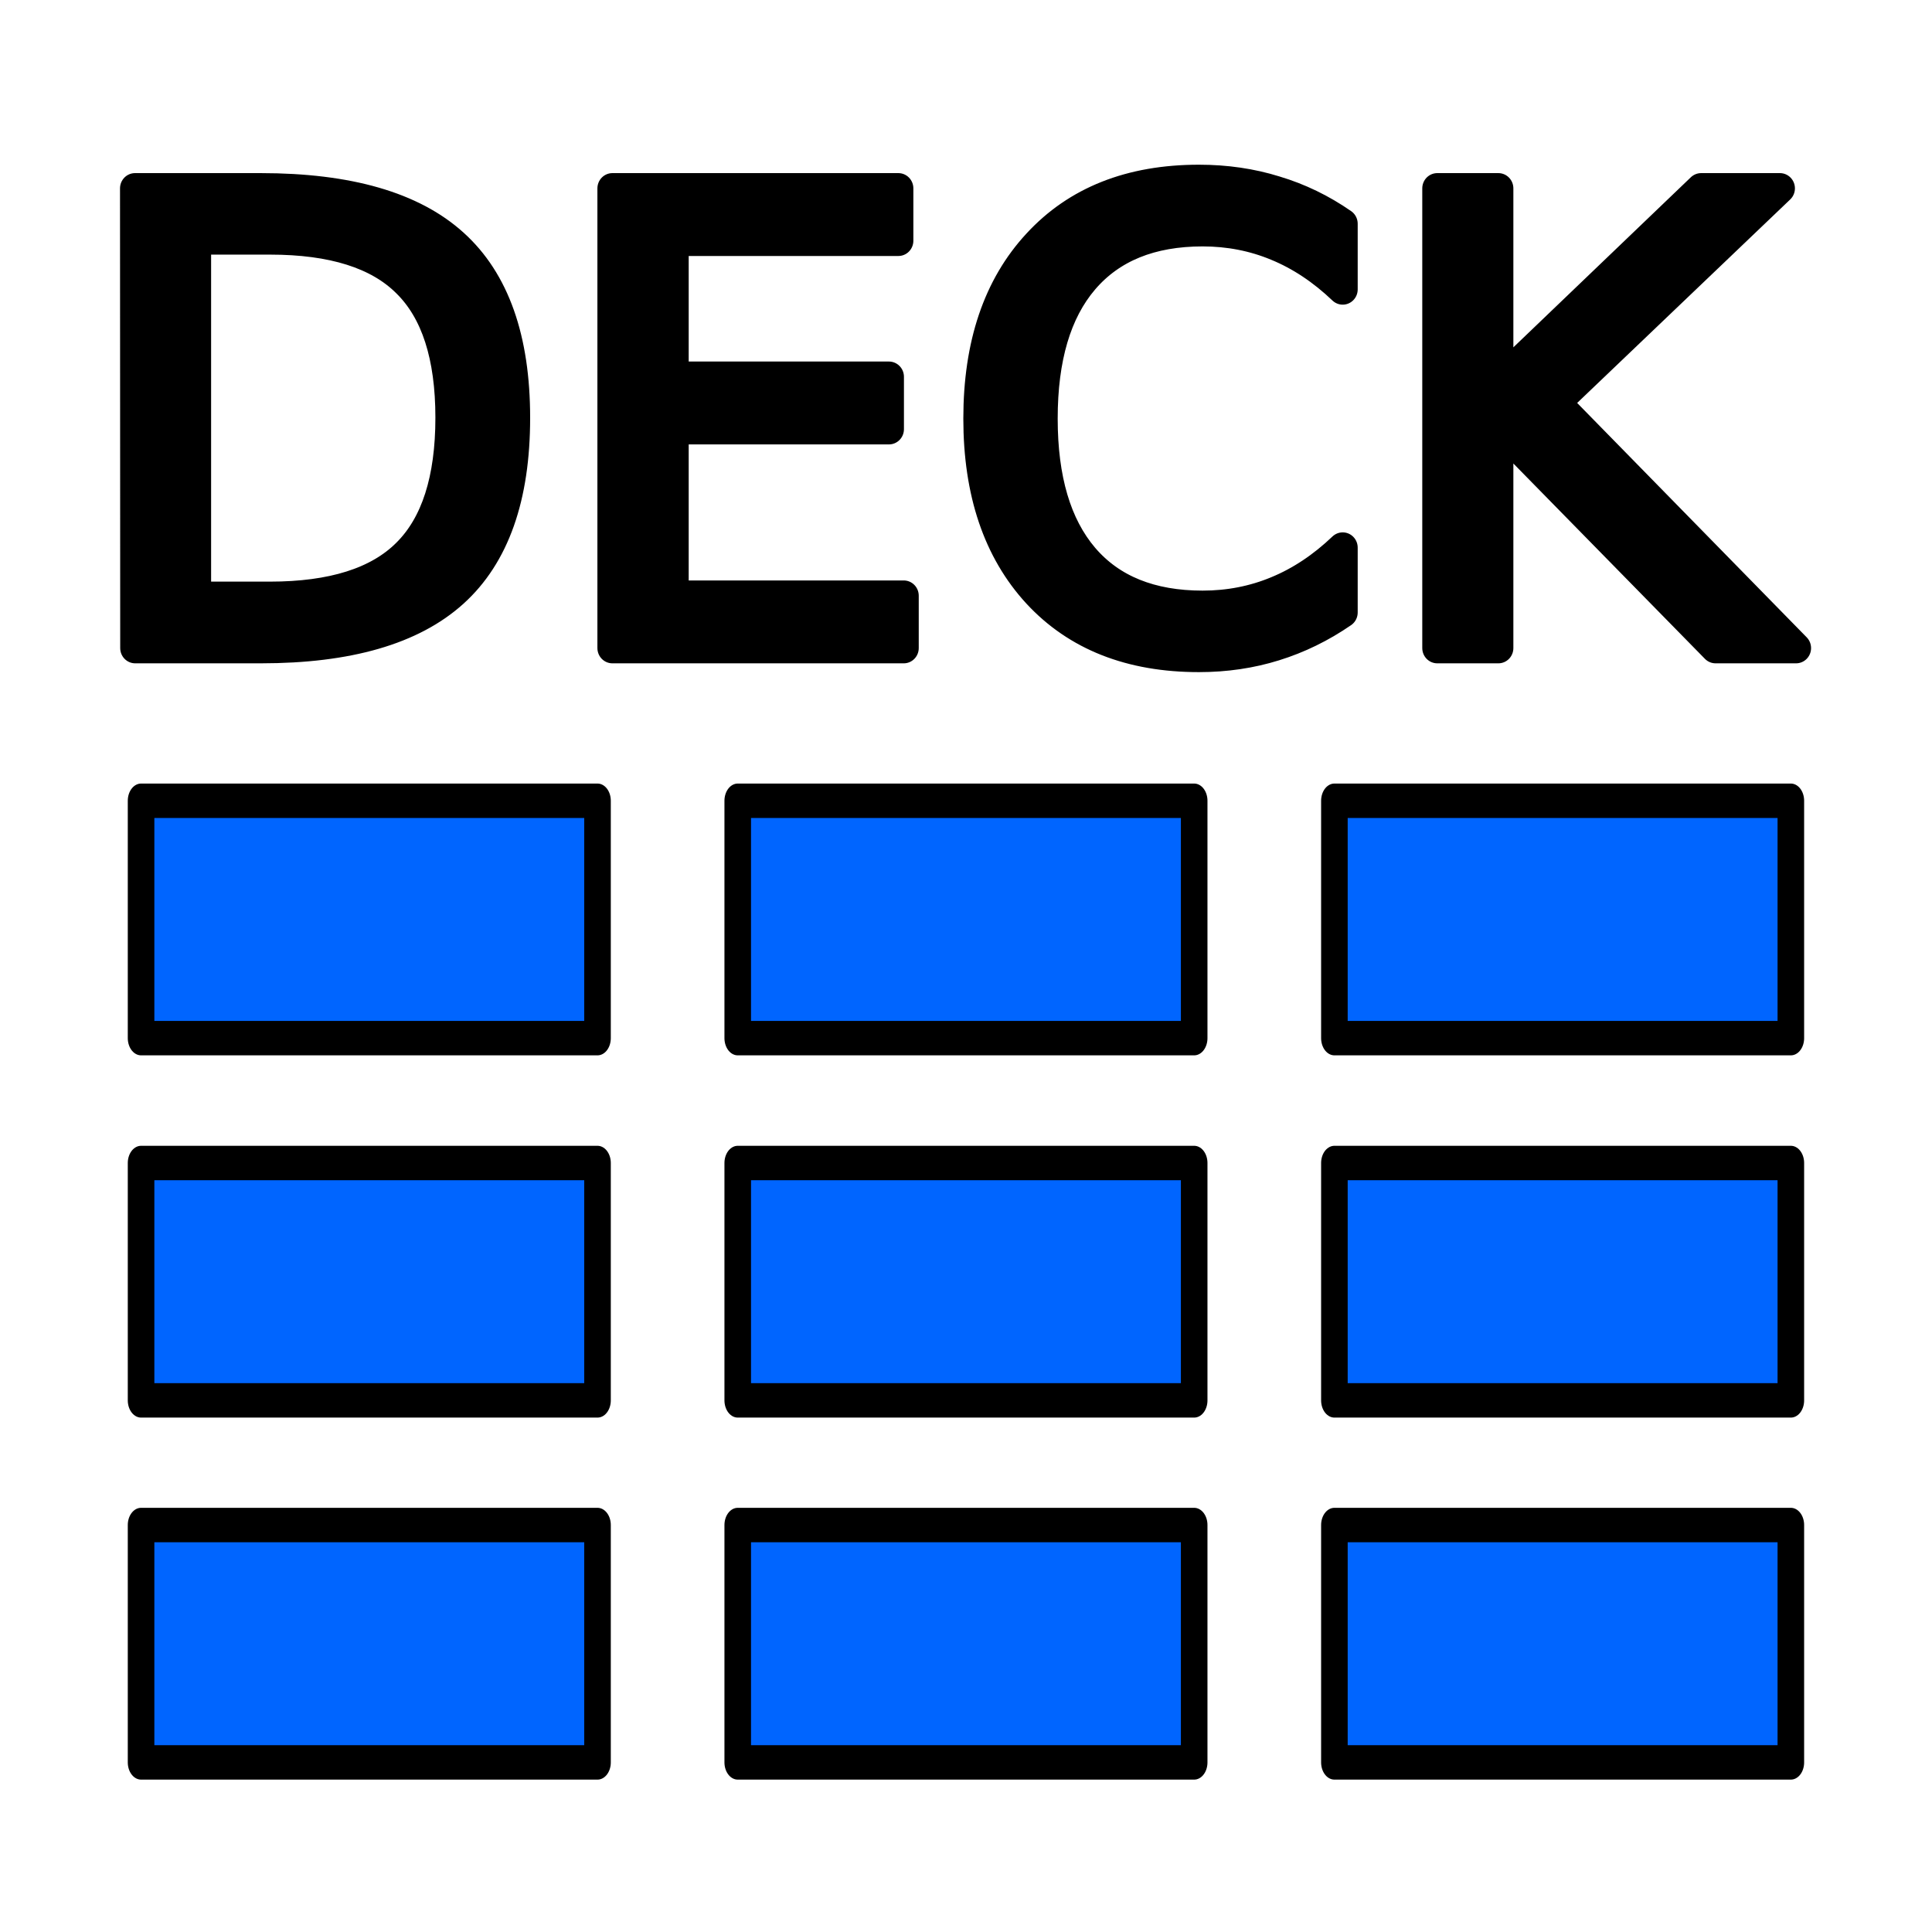 <?xml version="1.0" encoding="UTF-8" standalone="no"?>
<!-- Created with Inkscape (http://www.inkscape.org/) -->

<svg
   width="64"
   height="64"
   viewBox="0 0 64 64"
   version="1.1"
   id="svg1"
   xmlns="http://www.w3.org/2000/svg"
   xmlns:svg="http://www.w3.org/2000/svg"
   xmlns:rdf="http://www.w3.org/1999/02/22-rdf-syntax-ns#"
   xmlns:cc="http://creativecommons.org/ns#">
  <defs
     id="defs1" />
  <g
     id="layer1"
     transform="matrix(5.644,0,0,7.308,-4.6,-46.466)"
     style="stroke-width:0.152">
    <rect
       style="fill:#0065ff;fill-opacity:1;stroke:#000000;stroke-width:0.156;stroke-linecap:round;stroke-linejoin:round;stroke-dasharray:none;paint-order:fill markers stroke"
       id="rect1"
       width="2.679"
       height="1.076"
       x="1.643"
       y="9.988"
       ry="0"
       rx="0" />
    <rect
       style="fill:#0065ff;fill-opacity:1;stroke:#000000;stroke-width:0.156;stroke-linecap:round;stroke-linejoin:round;stroke-dasharray:none;paint-order:fill markers stroke"
       id="rect1-5"
       width="2.679"
       height="1.076"
       x="5.145"
       y="9.988"
       ry="0"
       rx="0" />
    <rect
       style="fill:#0065ff;fill-opacity:1;stroke:#000000;stroke-width:0.156;stroke-linecap:round;stroke-linejoin:round;stroke-dasharray:none;paint-order:fill markers stroke"
       id="rect1-2"
       width="2.679"
       height="1.076"
       x="8.647"
       y="9.988"
       ry="0"
       rx="0" />
    <rect
       style="fill:#0065ff;fill-opacity:1;stroke:#000000;stroke-width:0.156;stroke-linecap:round;stroke-linejoin:round;stroke-dasharray:none;paint-order:fill markers stroke"
       id="rect1-7"
       width="2.679"
       height="1.076"
       x="1.643"
       y="11.63"
       ry="0"
       rx="0" />
    <rect
       style="fill:#0065ff;fill-opacity:1;stroke:#000000;stroke-width:0.156;stroke-linecap:round;stroke-linejoin:round;stroke-dasharray:none;paint-order:fill markers stroke"
       id="rect1-5-5"
       width="2.679"
       height="1.076"
       x="5.145"
       y="11.63"
       ry="0"
       rx="0" />
    <rect
       style="fill:#0065ff;fill-opacity:1;stroke:#000000;stroke-width:0.156;stroke-linecap:round;stroke-linejoin:round;stroke-dasharray:none;paint-order:fill markers stroke"
       id="rect1-2-9"
       width="2.679"
       height="1.076"
       x="8.647"
       y="11.63"
       ry="0"
       rx="0" />
    <rect
       style="fill:#0065ff;fill-opacity:1;stroke:#000000;stroke-width:0.156;stroke-linecap:round;stroke-linejoin:round;stroke-dasharray:none;paint-order:fill markers stroke"
       id="rect1-3"
       width="2.679"
       height="1.076"
       x="1.643"
       y="13.271"
       ry="0"
       rx="0" />
    <rect
       style="fill:#0065ff;fill-opacity:1;stroke:#000000;stroke-width:0.156;stroke-linecap:round;stroke-linejoin:round;stroke-dasharray:none;paint-order:fill markers stroke"
       id="rect1-5-6"
       width="2.679"
       height="1.076"
       x="5.145"
       y="13.271"
       ry="0"
       rx="0" />
    <rect
       style="fill:#0065ff;fill-opacity:1;stroke:#000000;stroke-width:0.156;stroke-linecap:round;stroke-linejoin:round;stroke-dasharray:none;paint-order:fill markers stroke"
       id="rect1-2-1"
       width="2.679"
       height="1.076"
       x="8.647"
       y="13.271"
       ry="0"
       rx="0" />
    <path
       style="font-size:3.226px;text-align:center;text-anchor:middle;stroke:#000000;stroke-width:0.156;stroke-linecap:round;stroke-linejoin:round;paint-order:fill markers stroke"
       d="m 1.743,8.401 v 1.829 h 0.384 q 0.487,0 0.712,-0.221 0.227,-0.221 0.227,-0.696 0,-0.473 -0.227,-0.692 Q 2.615,8.401 2.128,8.401 Z M 1.425,8.14 h 0.654 q 0.684,0 1.004,0.285 0.32,0.284 0.32,0.889 0,0.608 -0.321,0.893 -0.321,0.285 -1.002,0.285 h -0.654 z m 2.484,0 H 5.397 V 8.408 H 4.228 V 9.104 H 5.348 V 9.372 H 4.228 v 0.852 h 1.197 v 0.268 H 3.909 Z m 3.8,0.181 v 0.336 Q 7.549,8.507 7.366,8.433 7.185,8.359 6.98,8.359 q -0.403,0 -0.618,0.247 -0.214,0.246 -0.214,0.712 0,0.465 0.214,0.712 0.214,0.246 0.618,0.246 0.205,0 0.386,-0.074 0.183,-0.074 0.343,-0.224 v 0.332 q -0.167,0.113 -0.354,0.17 -0.186,0.057 -0.394,0.057 -0.534,0 -0.841,-0.326 -0.307,-0.328 -0.307,-0.893 0,-0.567 0.307,-0.893 0.307,-0.328 0.841,-0.328 0.211,0 0.397,0.057 0.187,0.055 0.351,0.167 z M 8.201,8.14 h 0.318 V 9.134 L 9.574,8.14 H 9.984 L 8.817,9.236 10.068,10.492 H 9.649 L 8.519,9.359 v 1.133 h -0.318 z"
       id="text1"
       transform="scale(1.128,0.886)"
       aria-label="DECK" />
  </g>
</svg>
